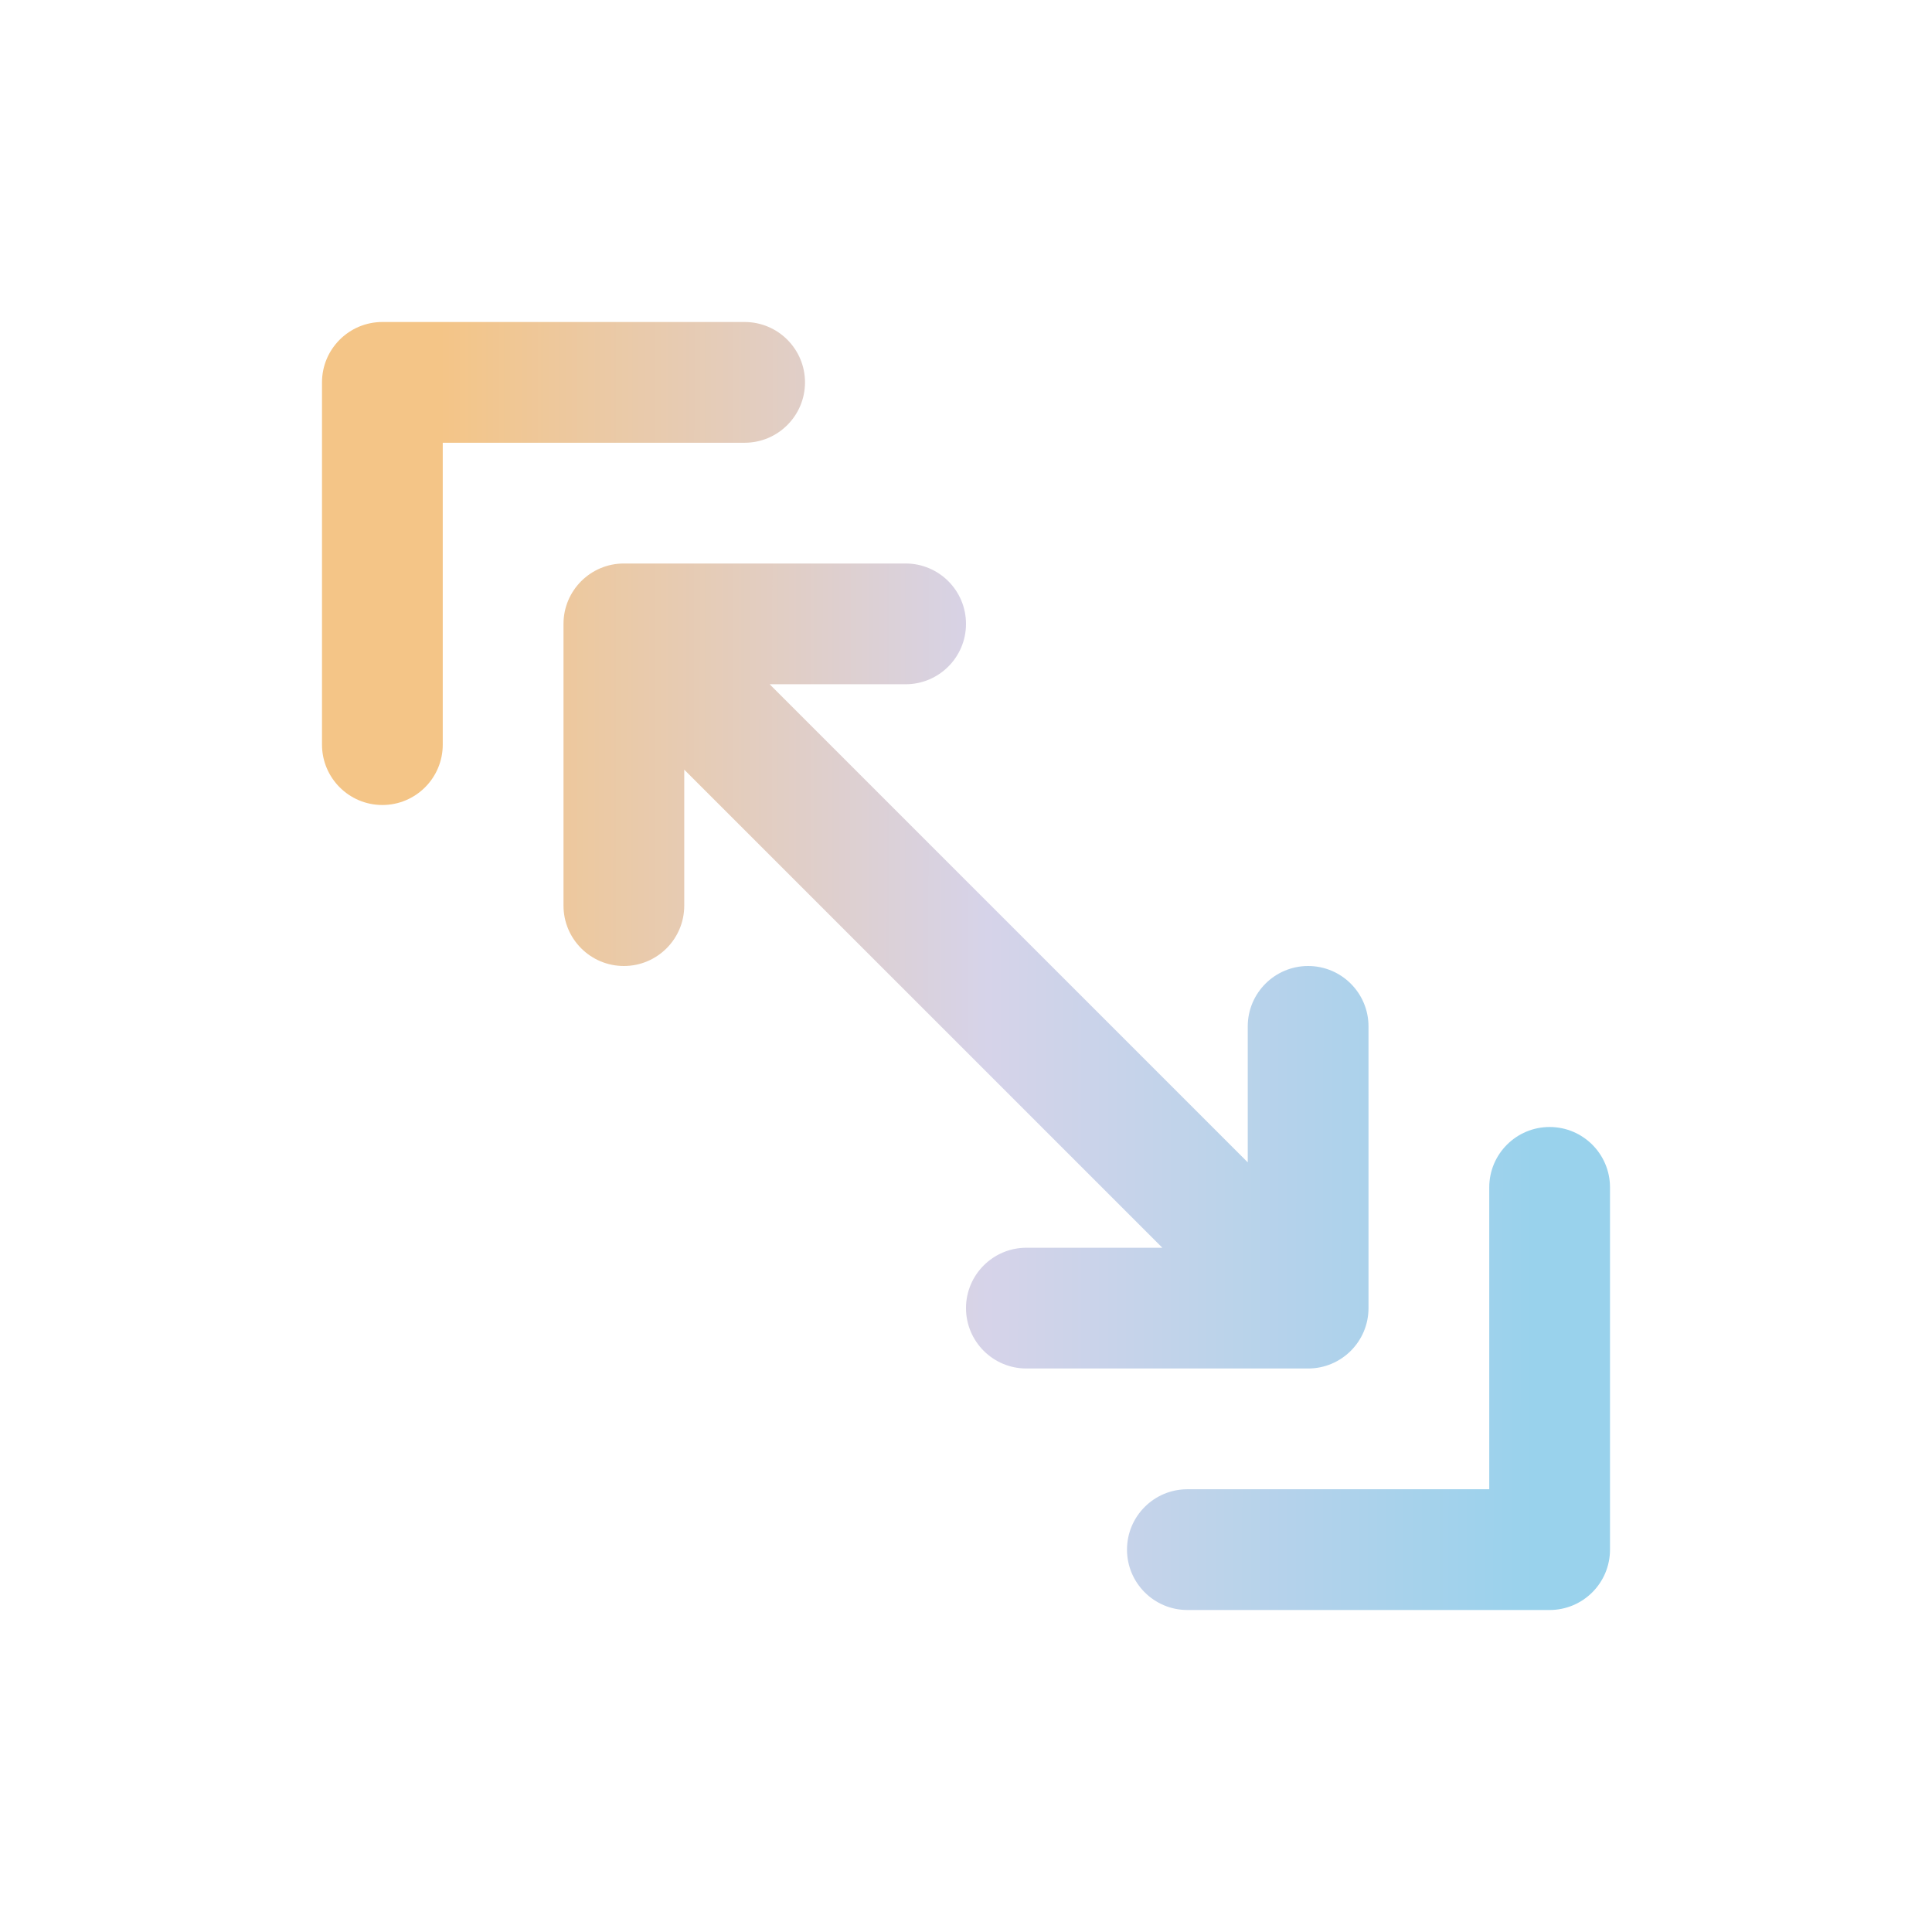 <svg xmlns="http://www.w3.org/2000/svg" width="24" height="24" viewBox="0 0 24 24" fill="none"><path fill-rule="evenodd" clip-rule="evenodd" d="M4 4.75C4 4.336 4.336 4 4.75 4H9.25C9.664 4 10 4.336 10 4.75C10 5.164 9.664 5.5 9.25 5.5H5.5V9.25C5.5 9.664 5.164 10 4.75 10C4.336 10 4 9.664 4 9.25V4.75ZM7 7.75C7 7.336 7.336 7 7.75 7H11.25C11.664 7 12 7.336 12 7.75C12 8.164 11.664 8.5 11.25 8.5H9.561L15.5 14.439V12.75C15.5 12.336 15.836 12 16.25 12C16.664 12 17 12.336 17 12.75V16.25C17 16.664 16.664 17 16.25 17H12.75C12.336 17 12 16.664 12 16.25C12 15.836 12.336 15.5 12.75 15.5H14.439L8.5 9.561V11.25C8.5 11.664 8.164 12 7.75 12C7.336 12 7 11.664 7 11.25V7.75ZM19.25 14C19.664 14 20 14.336 20 14.75V19.25C20 19.664 19.664 20 19.25 20H14.75C14.336 20 14 19.664 14 19.25C14 18.836 14.336 18.5 14.75 18.5H18.5V14.75C18.5 14.336 18.836 14 19.25 14Z" fill="url(#paint0_linear_1787_8104)"/><defs><linearGradient id="paint0_linear_1787_8104" x1="5.465" y1="12" x2="19.058" y2="12.012" gradientUnits="userSpaceOnUse"><stop stop-color="#F4C587"/><stop offset="0.5" stop-color="#D6D3E9"/><stop offset="1" stop-color="#99D2EC"/></linearGradient></defs></svg>